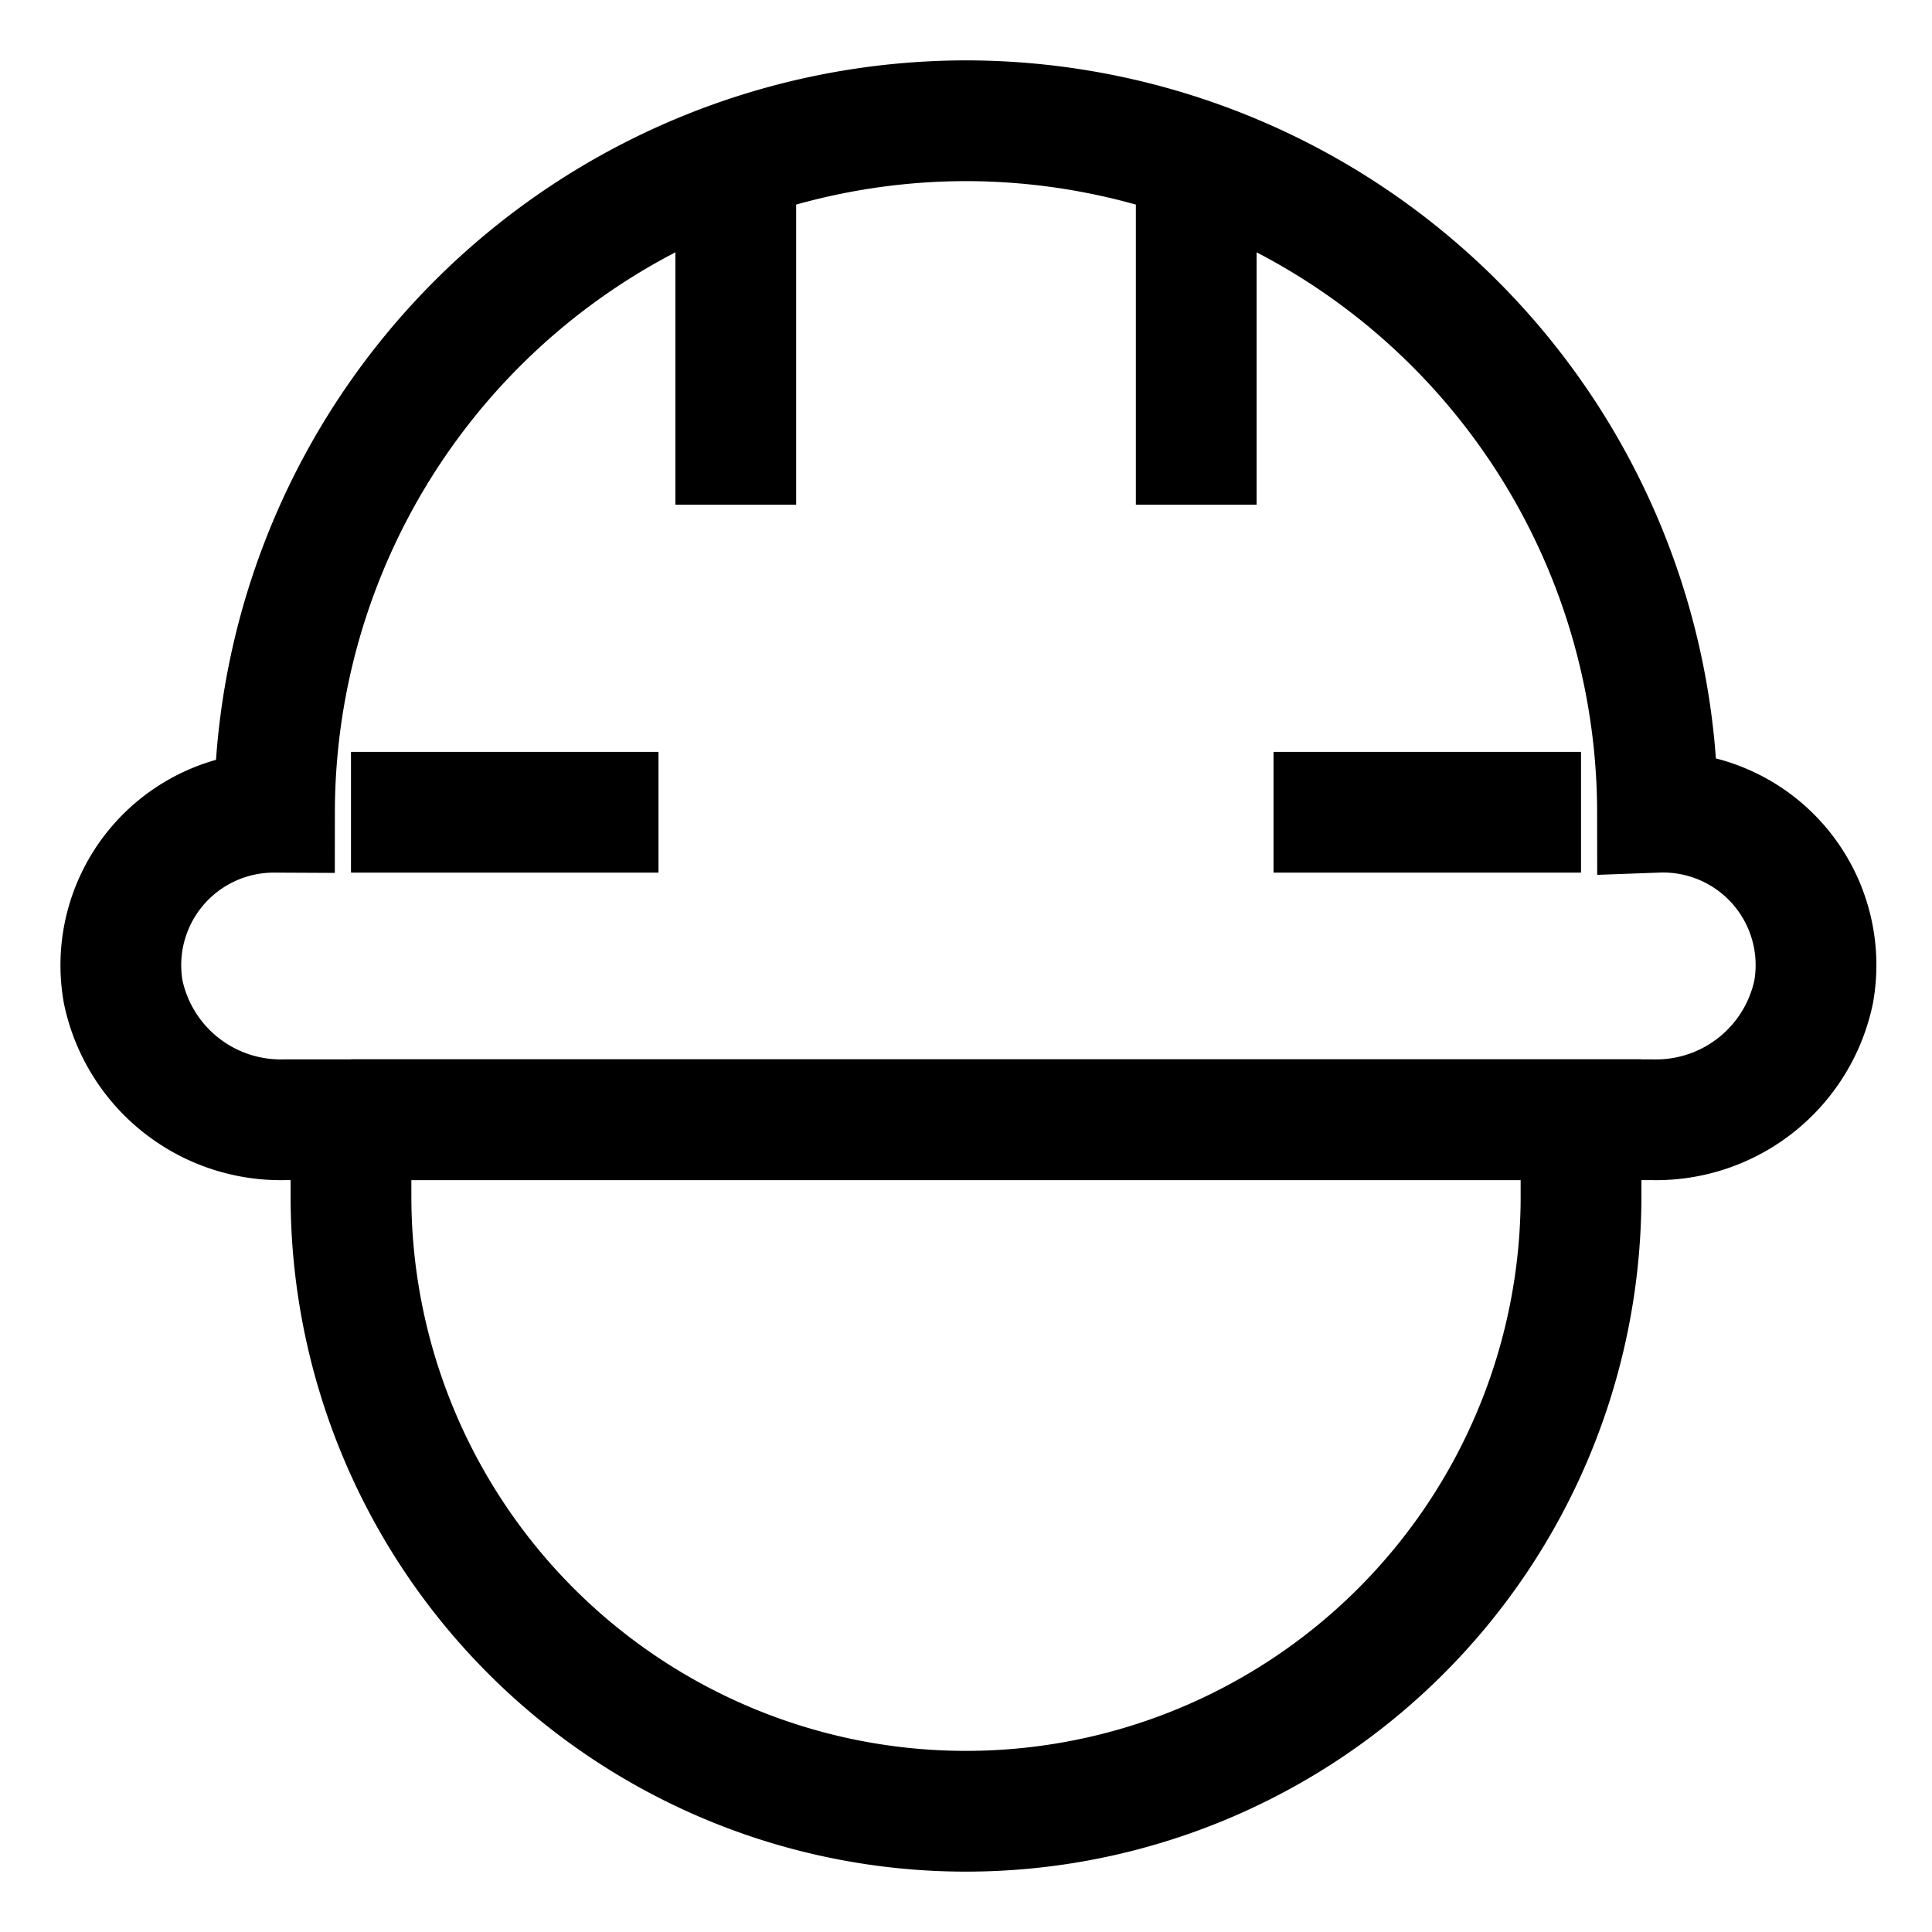 <svg id="Layer_1" data-name="Layer 1" xmlns="http://www.w3.org/2000/svg" viewBox="0 0 24 24" stroke-width="1.5" width="24" height="24" color="#000000"><defs><style>.cls-63763c42c3a86d32eae6f12a-1{fill:none;stroke:currentColor;stroke-miterlimit:10;}</style></defs><line class="cls-63763c42c3a86d32eae6f12a-1" x1="9.14" y1="6.27" x2="9.14" y2="1.5"></line><line class="cls-63763c42c3a86d32eae6f12a-1" x1="14.86" y1="6.27" x2="14.86" y2="1.5"></line><line class="cls-63763c42c3a86d32eae6f12a-1" x1="8.18" y1="10.09" x2="4.36" y2="10.09"></line><line class="cls-63763c42c3a86d32eae6f12a-1" x1="19.64" y1="10.09" x2="15.82" y2="10.09"></line><path class="cls-63763c42c3a86d32eae6f12a-1" d="M20.59,10.09h0A8.6,8.6,0,0,0,12,1.5h0a8.6,8.6,0,0,0-8.59,8.59h0a1.9,1.9,0,0,0-1.88,2.23,2,2,0,0,0,2,1.59h17a2,2,0,0,0,2-1.59A1.9,1.9,0,0,0,20.59,10.09Z"></path><path class="cls-63763c42c3a86d32eae6f12a-1" d="M4.36,13.91H19.64a0,0,0,0,1,0,0v1A7.64,7.64,0,0,1,12,22.5h0a7.64,7.64,0,0,1-7.64-7.64v-1A0,0,0,0,1,4.36,13.91Z"></path></svg>